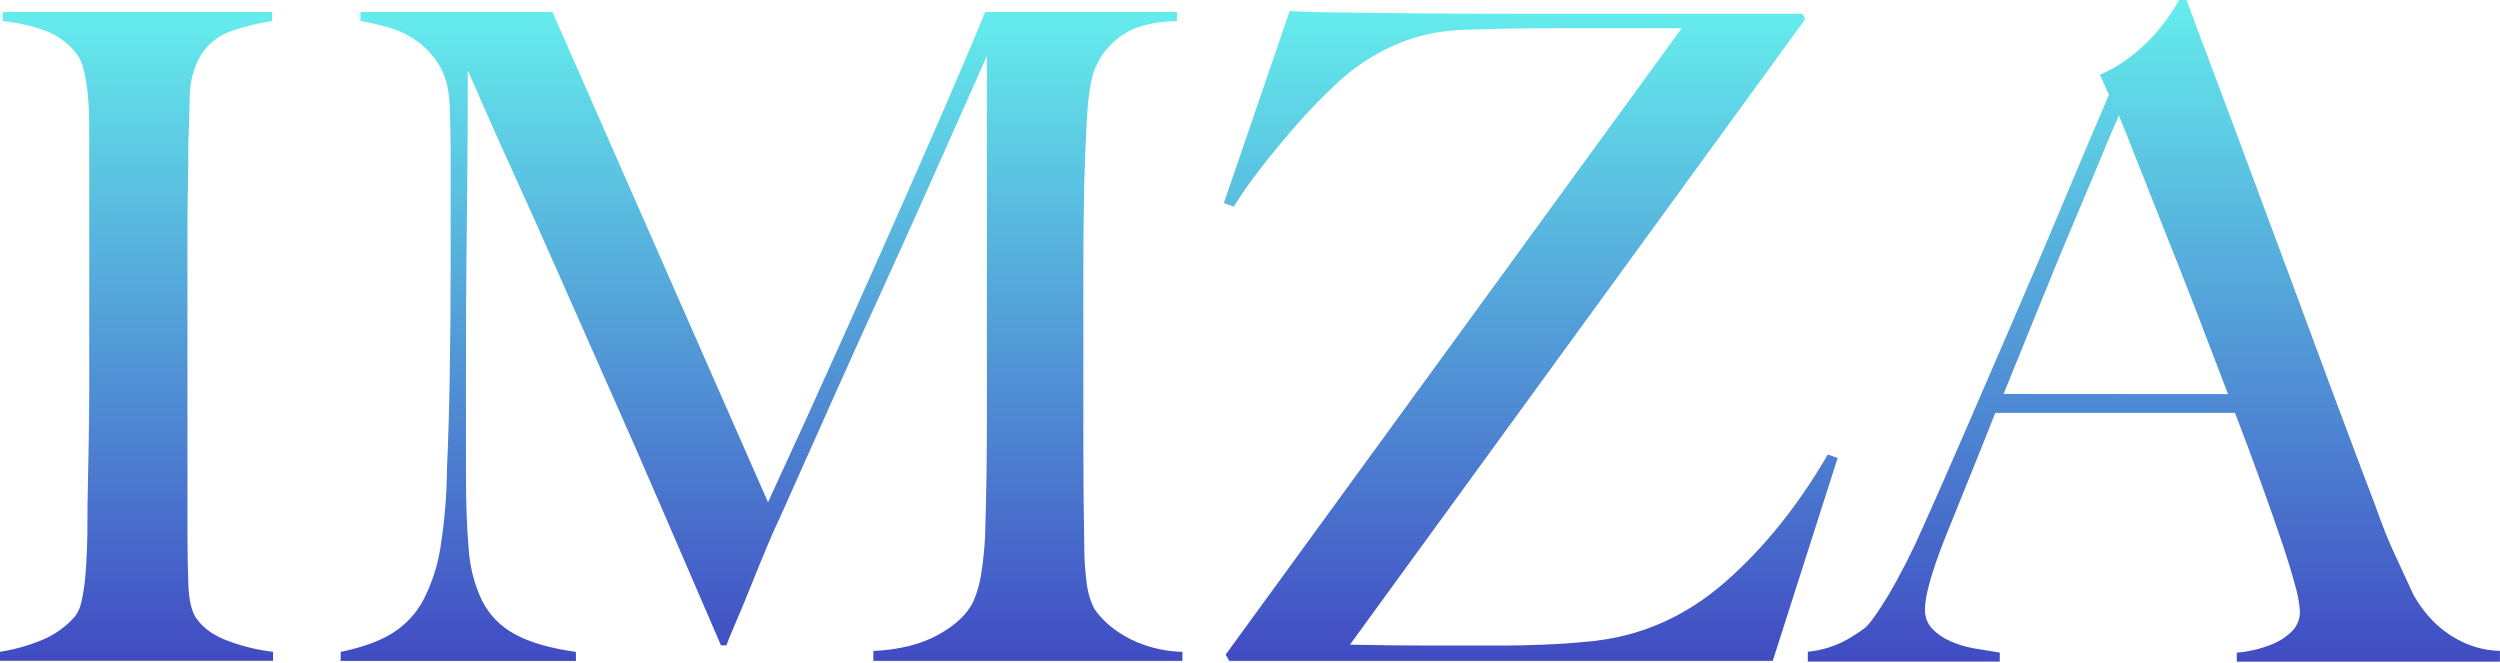 <svg width="2029" height="538" viewBox="0 0 2029 538" fill="none" xmlns="http://www.w3.org/2000/svg">
<path d="M159.463 502.007C155.531 496.634 153.357 487.353 152.869 474.213C152.38 461.073 152.136 447.347 152.136 433.254V188.21C152.136 176.014 152.258 163.941 152.502 151.989C152.747 140.038 152.869 127.973 152.869 115.793C153.357 104.591 153.724 92.64 153.968 79.939C153.803 69.064 156.178 58.301 160.904 48.506C166.496 37.436 176.229 29.019 187.99 25.083C198.697 21.436 209.707 18.747 220.889 17.048V9.721H2.198V17.048C13.793 18.258 25.204 20.832 36.196 24.717C46.073 28.299 54.793 34.495 61.426 42.644C64.717 46.812 66.977 51.7 68.02 56.907C69.591 63.654 70.693 70.501 71.318 77.399C72.05 84.938 72.417 93.079 72.417 101.823V313.211C72.417 327.865 72.294 342.129 72.05 356.002C71.782 369.899 71.562 382.697 71.318 394.396C71.073 406.095 70.951 415.376 70.951 422.19C70.951 430.006 70.951 437.919 70.585 445.979C70.219 454.039 69.852 461.684 69.119 469.011C68.529 475.406 67.55 481.76 66.189 488.037C65.35 492.548 63.477 496.803 60.718 500.469C53.392 508.774 44.248 515.276 33.998 519.47C23.085 523.989 11.672 527.187 0 528.996V536.323H221.622V528.996C209.889 527.674 198.354 524.968 187.257 520.936C174.557 516.621 165.292 510.311 159.463 502.007Z" fill="url(#paint0_linear_63_219)"/>
<path d="M907.051 512.607C902.093 509.258 897.551 505.33 893.52 500.908C891.498 498.745 889.659 496.417 888.025 493.947C884.617 486.952 882.507 479.397 881.797 471.648C880.595 462.31 879.992 452.904 879.989 443.488C879.485 414.717 879.24 387.411 879.257 361.57V216.004C879.257 194.039 879.501 171.366 879.989 147.984C880.445 130.904 881.17 113.587 882.163 96.034C883.156 78.482 885.11 65.562 888.025 57.274C892.263 46.084 899.737 36.408 909.493 29.48C919.996 21.68 935.236 17.536 955.215 17.048V9.721H799.586C798.121 13.629 792.145 27.892 781.659 52.511C771.173 77.13 757.764 107.978 741.433 145.053C725.15 182.096 706.743 223.543 686.211 269.395C665.678 315.246 644.715 361.326 623.319 407.634L448.371 9.721H292.572V17.048C298.409 18.025 305.492 19.612 313.772 21.786C322.114 24.005 330.029 27.595 337.194 32.41C344.882 37.687 351.36 44.539 356.196 52.511C361.569 61.059 364.5 72.156 364.988 85.801C365.453 99.942 365.721 111.885 365.721 121.631V213.806C365.721 246.485 365.477 277.08 364.988 305.591C364.5 334.102 363.767 358.851 362.79 379.839C362.613 401.03 360.898 422.179 357.661 443.121C355.426 458.288 350.732 472.989 343.764 486.645C337.834 497.909 328.996 507.379 318.168 514.073C307.454 520.586 293.557 525.584 276.477 529.069V536.396H467.422V529.069C446.434 526.138 429.972 521.384 418.037 514.805C406.584 508.722 397.268 499.279 391.342 487.744C384.996 474.438 381.273 460.034 380.375 445.32C378.91 428.5 378.177 408.627 378.177 385.701V292.06C378.177 265.259 378.299 239.785 378.544 215.638C378.788 191.491 379.032 167.067 379.276 142.367C379.521 117.747 379.643 89.342 379.643 57.152C382.069 62.525 386.579 72.767 393.174 87.877C399.768 102.987 408.178 121.761 418.403 144.198C428.645 166.619 440.108 192.216 452.792 220.987C465.476 249.758 479.129 280.605 493.751 313.529C508.405 346.452 523.401 380.71 538.74 416.304C554.078 451.898 569.546 487.719 585.145 523.769H589.541C590.518 520.838 592.936 514.879 596.868 505.842C600.801 496.805 604.928 486.84 609.324 475.849C613.721 464.859 618.093 454.161 622.489 443.683C626.885 433.205 630.28 425.512 632.722 420.627C648.81 384.561 663.562 351.524 676.978 321.515C690.395 291.506 703.682 262.133 716.838 233.394C729.994 204.623 743.281 175.119 756.698 144.882C770.115 114.645 784.867 81.486 800.954 45.404V343.277C800.954 372.585 800.465 403.303 799.488 435.428C799.009 445.103 798.031 454.747 796.558 464.321C795.485 472.518 793.273 480.525 789.988 488.11C785.103 498.352 775.594 507.372 761.461 515.172C747.327 522.971 729.775 527.359 708.803 528.336V536.372H959.66V529.044C949.233 528.782 938.906 526.937 929.032 523.574C921.243 520.93 913.848 517.241 907.051 512.607Z" fill="url(#paint1_linear_63_219)"/>
<path d="M1483.46 368.875C1459.03 410.803 1431.12 445.428 1399.71 472.75C1368.3 500.072 1332.79 515.915 1293.2 520.279C1279.05 521.744 1265.51 522.721 1252.6 523.21C1239.69 523.698 1229.11 523.942 1220.85 523.942H1161.55C1142.01 523.942 1120.03 523.698 1095.61 523.21L1465.09 15.585L1462.89 11.188H1228.84C1200.07 11.188 1173.25 11.066 1148.39 10.822C1123.52 10.578 1102.06 10.334 1084.01 10.089C1065.95 9.845 1053.52 9.479 1046.71 8.99L993.295 164.79L1001.35 167.721C1007.55 157.748 1014.26 148.104 1021.46 138.827C1029.52 128.358 1037.93 117.994 1046.71 107.736C1055.49 97.478 1064.14 88.091 1072.67 79.575C1081.2 71.043 1088.39 64.343 1094.24 59.474C1106.61 49.611 1120.28 41.484 1134.86 35.319C1150.78 28.751 1167.74 25.039 1184.95 24.353C1194.21 23.897 1206.77 23.531 1222.61 23.254C1238.45 22.977 1255.16 22.855 1272.73 22.887H1364.88L994.76 531.269L997.691 536.374H1438.76L1491.42 371.733L1483.46 368.875Z" fill="url(#paint2_linear_63_219)"/>
<path d="M1999.78 521.62C1992.19 518.189 1985.16 513.627 1978.94 508.089C1973.89 503.612 1969.35 498.581 1965.41 493.093C1963 489.822 1960.8 486.404 1958.82 482.859C1952.99 470.175 1947.75 458.834 1943.09 448.837C1938.43 438.839 1933.43 426.285 1928.09 411.175C1916.4 380.45 1904.7 349.367 1893 317.925C1881.29 286.483 1869.21 253.918 1856.77 220.23C1844.33 186.606 1831.31 151.599 1817.7 115.207C1804.08 78.816 1789.7 40.413 1774.54 0H1768.7C1766.75 3.419 1763.94 7.808 1760.28 13.165C1756.17 19.089 1751.65 24.713 1746.75 29.992C1741.04 36.144 1734.79 41.776 1728.09 46.82C1720.73 52.361 1712.76 57.025 1704.32 60.718L1711.65 76.813C1699.93 104.119 1687.49 133.493 1674.33 164.934C1661.17 196.376 1647.89 227.589 1634.47 258.575L1595.39 348.943C1582.69 378.252 1571.23 404.304 1561 427.099C1552.57 446.486 1542.99 465.351 1532.3 483.592C1524.52 496.276 1518.91 504.319 1515.48 507.723C1514.03 509.676 1508.78 513.34 1499.75 518.713C1489.75 524.383 1478.66 527.871 1467.21 528.947V536.982H1623.01V529.655C1616.66 528.678 1609.96 527.579 1602.89 526.358C1596.1 525.218 1589.47 523.25 1583.15 520.496C1577.51 518.149 1572.4 514.665 1568.16 510.263C1564.2 506.001 1562.09 500.346 1562.3 494.534C1562.3 483.804 1567.42 465.274 1577.66 438.945C1584.47 421.865 1591.3 404.923 1598.15 388.119C1605.01 371.316 1612.07 353.633 1619.35 335.071H1813.91C1821.24 354.089 1828.07 372.382 1834.4 389.951C1840.74 407.52 1846.35 423.485 1851.23 437.846C1856.12 452.224 1859.89 464.435 1862.56 474.482C1864.73 481.492 1866.08 488.728 1866.59 496.048C1866.69 499.186 1866.12 502.309 1864.92 505.21C1863.72 508.112 1861.92 510.724 1859.63 512.876C1854.98 517.291 1849.51 520.766 1843.54 523.11C1834.53 526.683 1825.04 528.905 1815.38 529.704V537.031H2028.96V528.263C2018.89 528.006 2008.97 525.748 1999.78 521.62ZM1626.09 319.732C1637.78 290.994 1648.63 264.298 1658.62 239.647C1668.62 214.995 1677.76 192.932 1686.05 173.458C1694.36 153.919 1701.31 137.335 1706.91 123.707C1712.51 110.078 1716.78 100.081 1719.71 93.714C1724.1 104.461 1729.59 118.236 1736.17 135.039C1742.75 151.843 1750.08 170.381 1758.15 190.652C1766.29 210.875 1774.59 231.961 1783.04 253.91C1791.49 275.859 1799.9 297.84 1808.27 319.855L1626.09 319.732Z" fill="url(#paint3_linear_63_219)"/>
<defs>
<linearGradient id="paint0_linear_63_219" x1="310.914" y1="15.382" x2="310.914" y2="621.121" gradientUnits="userSpaceOnUse">
<stop stop-color="#64EBEC"/>
<stop offset="1" stop-color="#3B31BC"/>
</linearGradient>
<linearGradient id="paint1_linear_63_219" x1="1234.92" y1="15.383" x2="1234.92" y2="621.206" gradientUnits="userSpaceOnUse">
<stop stop-color="#64EBEC"/>
<stop offset="1" stop-color="#3B31BC"/>
</linearGradient>
<linearGradient id="paint2_linear_63_219" x1="1692.12" y1="14.66" x2="1692.12" y2="621.298" gradientUnits="userSpaceOnUse">
<stop stop-color="#64EBEC"/>
<stop offset="1" stop-color="#3B31BC"/>
</linearGradient>
<linearGradient id="paint3_linear_63_219" x1="2255.29" y1="5.774" x2="2255.29" y2="623.509" gradientUnits="userSpaceOnUse">
<stop stop-color="#64EBEC"/>
<stop offset="1" stop-color="#3B31BC"/>
</linearGradient>
</defs>
</svg>
